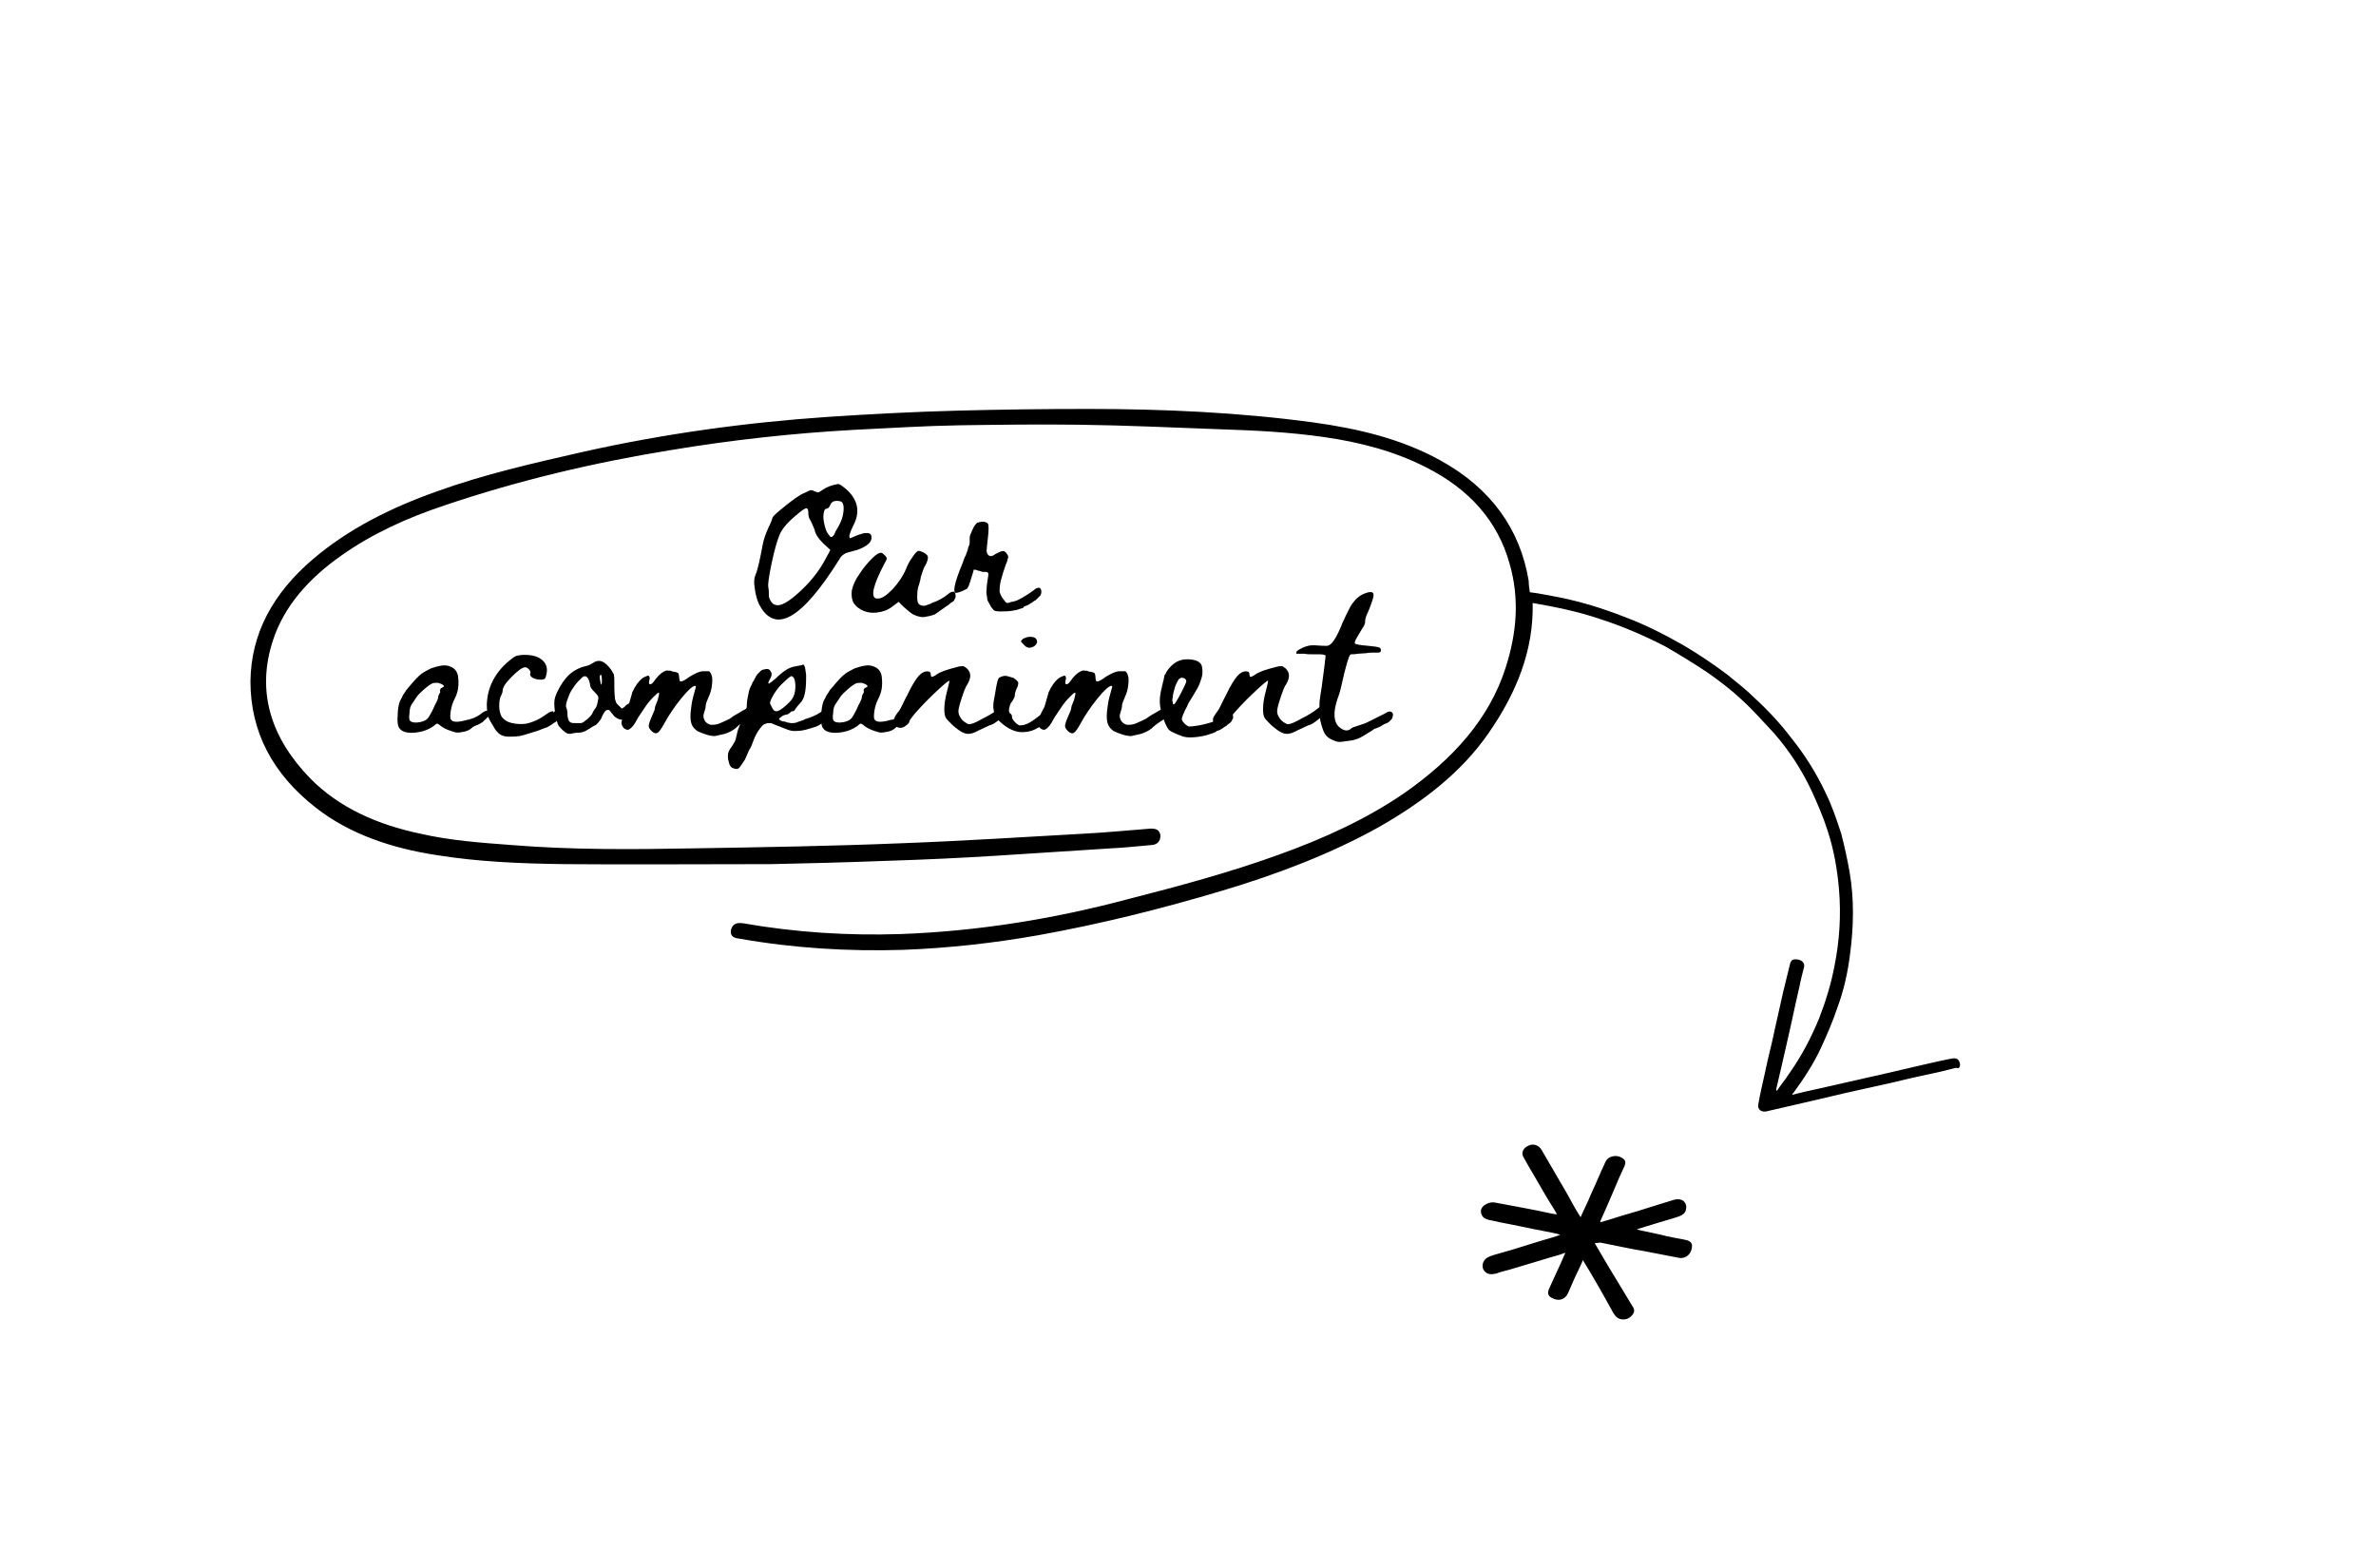 <?xml version="1.0" encoding="utf-8"?>
<!-- Generator: Adobe Illustrator 25.2.3, SVG Export Plug-In . SVG Version: 6.00 Build 0)  -->
<svg version="1.1" id="Capa_1" xmlns="http://www.w3.org/2000/svg" xmlns:xlink="http://www.w3.org/1999/xlink" x="0px" y="0px"
	 viewBox="0 0 421.2 278" style="enable-background:new 0 0 421.2 278;" xml:space="preserve">
<style type="text/css">
	.st0{display:none;}
</style>
<g>
	<path d="M347.4,188.4c-0.2-0.7-0.7-0.9-1.5-0.7c-0.7,0.1-1.4,0.3-2,0.4c-4.1,0.9-8.1,1.9-12.2,2.8c-3.2,0.7-6.5,1.5-9.7,2.2
		c-1.4,0.3-2.8,0.6-4.3,1c0.1-0.2,0.1-0.3,0.2-0.3c1.9-2.6,3.6-5.2,4.9-8c1.1-2.4,2.1-4.7,2.9-7.1c1.2-3.2,1.9-6.5,2.3-9.8
		c0.6-4.7,0.7-9.5-0.1-14.2c-0.4-2.3-0.9-4.6-1.5-6.9c-0.8-2.4-1.6-4.9-2.8-7.3c-1.6-3.4-3.6-6.6-6-9.6c-1.9-2.5-4.1-4.9-6.5-7.1
		c-1.5-1.5-3.2-2.8-4.9-4.2c-2.4-1.8-4.9-3.5-7.6-5.1c-3.5-2-7-3.8-10.8-5.2c-3.6-1.4-7.4-2.6-11.4-3.4c-1.7-0.3-3.4-0.7-5.2-0.9
		c-0.1-0.7-0.2-1.3-0.2-2c-1.5-9.1-6.6-16.4-15.7-21.4c-6.9-3.8-14.5-5.6-22.4-6.7c-13.3-1.8-26.7-2.4-40.1-2.4
		c-7.7,0-15.3,0.1-23,0.3s-15.3,0.6-22.9,1.1c-14.7,1-29.2,3-43.5,6.2c-8.8,2-17.6,4-25.9,7c-8.2,2.9-15.8,6.7-22.1,12.1
		c-7,6-10.9,13.1-11,21.6c0,8.9,3.9,16.4,11.6,22.4c6,4.7,13.5,7.2,21.4,8.4c7.4,1.2,15,1.5,22.6,1.6c11.3,0.1,22.6,0,36.7,0
		c5.2-0.1,13.1-0.3,21-0.6c6.3-0.2,12.8-0.5,19.1-0.9c6.7-0.4,13.5-0.9,20.2-1.3c2.4-0.1,4.8-0.4,7.3-0.6c1-0.1,1.5-0.9,1.4-1.8
		c-0.2-0.8-0.6-1.1-1.7-1.1c-3.9,0.3-7.9,0.7-11.8,0.9c-10.8,0.6-21.6,1.3-32.4,1.7c-12.2,0.5-24.4,0.7-36.6,0.9
		c-10.9,0.2-21.8,0.3-32.7-0.6c-5.4-0.4-10.8-0.8-16-2c-7.6-1.6-14.4-4.6-19.5-9.8c-7-7.2-9.6-15.4-6.6-24.5c2-6.1,6.4-11,12.1-15
		c5.5-3.9,11.7-6.7,18.3-8.9c13-4.4,26.5-7.6,40.1-9.8c10.8-1.8,21.7-3,32.6-3.6c6.2-0.3,12.4-0.7,18.6-0.8c7-0.1,14.2-0.2,21.2-0.1
		c8.3,0.1,16.6,0.5,24.9,0.8c6.2,0.2,12.4,0.5,18.6,1.4c6.3,0.9,12.4,2.5,17.9,5.3c7.8,3.9,12.8,9.6,14.9,17.1
		c1.8,6.2,1.3,12.3-0.7,18.5c-2.9,9.1-9.4,16.2-17.8,22.1c-6.8,4.7-14.5,8.2-22.6,11.1c-8.6,3.1-17.5,5.5-26.5,7.8
		c-13.1,3.5-26.6,5.7-40.4,6.2c-9.4,0.3-18.6-0.3-27.8-1.9c-1.2-0.2-1.9,0.1-2.2,1.1c-0.2,0.9,0.2,1.5,1.4,1.6
		c9.6,1.7,19.3,2.3,29.1,2c8-0.3,16.1-1.2,24-2.6c11.1-2,21.9-4.7,32.6-7.9c9.7-2.9,19.2-6.5,27.8-11.3c7.7-4.4,14.5-9.6,19.3-16.5
		c5.1-7.3,8.1-14.9,7.9-23.2c4,0.7,8,1.5,11.8,2.8c4.1,1.3,8,3,11.7,4.9c2.6,1.5,5.2,3.1,7.6,4.7c2.1,1.5,4.1,3,5.9,4.7
		c2.1,1.9,3.9,4,5.8,6c2.7,3.1,4.9,6.5,6.6,10.1c1.1,2.4,2.1,4.7,2.9,7.2c1.1,3.4,1.7,6.8,2,10.3c0.4,4.6,0.1,9.2-0.8,13.7
		c-0.6,3.1-1.5,6.1-2.7,9.2c-1.4,3.4-3.1,6.7-5.3,9.8c-0.7,1.1-1.5,2-2.2,3.1c-0.2-0.2-0.1-0.3-0.1-0.4c0.6-2.6,1.2-5.1,1.8-7.8
		c0.8-3.4,1.5-6.9,2.3-10.3c0.2-1.1,0.5-2.2,0.8-3.4c0.2-0.7-0.3-1.3-1.2-1.4c-0.8-0.1-1.1,0.1-1.3,0.9c-0.4,1.6-0.8,3.2-1.2,4.9
		c-0.5,2.2-1,4.4-1.5,6.7c-0.5,2.5-1.2,5-1.7,7.5c-0.4,1.9-0.9,3.8-1.2,5.7c-0.2,0.9,0.6,1.5,1.6,1.2c2.2-0.5,4.3-1,6.5-1.5
		c2.6-0.6,5.2-1.2,7.7-1.8c2.7-0.6,5.4-1.2,8.1-1.8c2.8-0.7,5.6-1.3,8.4-1.9c0.9-0.2,1.9-0.5,2.8-0.7
		C347.3,189.6,347.6,189,347.4,188.4z"/>
	<path d="M298.7,219.8c-1.4-0.3-2.9-0.5-4.3-0.9c-1.4-0.3-2.8-0.6-4.2-0.9c0.1-0.1,0.1-0.1,0.1-0.1c2.2-0.7,4.3-1.3,6.6-2
		c1-0.3,1.9-0.6,2-1.6c0.2-0.9-0.5-2-2.1-1.6c-0.9,0.3-1.7,0.5-2.6,0.8c-1.7,0.5-3.4,1.1-5.2,1.6s-3.5,1.1-5.3,1.6
		c0-0.1,0-0.2,0-0.2c0.8-1.8,1.6-3.6,2.4-5.5c0.6-1.5,1.2-2.8,1.9-4.3c0.2-0.5,0.2-1-0.3-1.3c-1-0.8-2.6-0.5-3.1,0.6
		c-0.9,1.9-1.7,3.9-2.6,5.8c-0.5,1.3-1.2,2.6-1.8,4c-0.9-1.4-1.6-2.7-2.3-4c-1.5-2.6-3.1-5.3-4.6-7.9c-0.5-0.9-1.5-1.2-2.3-0.8
		c-1,0.4-1.4,1.3-0.9,2.1c0.3,0.5,0.6,1.1,0.9,1.6c1.5,2.5,2.9,5.1,4.5,7.6c0.2,0.3,0.3,0.5,0.5,0.9c-0.5-0.1-0.9-0.1-1.2-0.2
		c-3.2-0.7-6.6-1.3-9.8-1.9c-0.8-0.1-1.3,0.1-1.9,0.5c-0.5,0.4-0.7,0.9-0.5,1.5s0.6,0.9,1.4,1.1c0.7,0.1,1.3,0.3,1.9,0.4
		c2.7,0.5,5.3,1.1,8,1.6c0.9,0.2,1.7,0.3,2.7,0.6c-0.2,0.1-0.3,0.1-0.5,0.2c-1.5,0.5-3.1,0.9-4.6,1.4c-2.2,0.7-4.5,1.4-6.7,2
		c-0.6,0.2-1.3,0.4-1.7,1s-0.4,1.5,0.2,2c0.4,0.4,1,0.5,1.9,0.3c0.8-0.3,1.6-0.5,2.4-0.7c2-0.6,4-1.2,6-1.8c1.2-0.4,2.6-0.7,3.9-1.2
		c-0.3,0.7-0.5,1.1-0.7,1.6c-0.7,1.6-1.5,3.2-2.2,4.8c-0.3,0.7-0.2,1.3,0.5,1.6c1.2,0.7,2.4,0.3,2.9-0.9c0.6-1.4,1.2-2.8,1.9-4.2
		c0.2-0.5,0.5-1,0.7-1.6c1.9,3.1,3.6,6.1,5.3,9.2c0.3,0.5,0.6,1.1,1.5,1.3c0.8,0.1,1.4-0.1,1.9-0.7c0.5-0.5,0.5-1.1,0.1-1.6
		c-1.1-1.8-2.1-3.5-3.2-5.3c-1.2-1.9-2.3-3.9-3.5-5.9c0.4,0,0.7-0.1,1-0.1c2.6,0.5,5.2,1.1,7.7,1.5c2.1,0.4,4.1,0.8,6.2,1.2
		c1,0.2,1.9-0.4,2.2-1.3C300.2,220.5,299.8,220,298.7,219.8z"/>
</g>
<g>
	<path d="M145,87.3c0.2,0,0.4-0.2,0.9-0.5c0.7-0.5,1.6-0.8,2.7-1c0.2,0,0.8,0.4,1.6,1.1c1.9,1.8,2.3,3.9,1.1,6.2
		c-0.7,1.4-0.9,2.2-0.6,2.3h0.1c0.7-0.3,1.3-0.6,1.8-0.7c0.5-0.2,0.8-0.2,1.1-0.2s0.5,0.1,0.6,0.2s0.2,0.3,0.2,0.6
		c0,0.5-0.3,1-0.9,1.4c-0.6,0.4-1.4,0.8-2.4,1c-0.7,0.2-1.2,0.3-1.5,0.5s-0.6,0.4-0.8,0.8c-6.8,10.9-11.6,13.6-14.4,8
		c-0.3-0.7-0.6-1.7-0.7-2.7c-0.2-1.1-0.1-1.8,0.1-2.3c0.4-0.9,0.8-2.7,1.3-5.4c0.2-1.1,0.6-2.1,1-3c0.5-1,0.7-1.6,0.7-1.7
		c0-0.3,0.8-1,2.3-2.2s2.6-2,3.4-2.3c0.6-0.3,1-0.5,1.2-0.5s0.4,0.1,0.6,0.2C144.7,87.2,144.9,87.3,145,87.3z M143.7,92.3
		c-0.3-0.4-0.4-0.8-0.4-1.3c0-0.6-0.1-0.8-0.3-0.9c-0.2,0-0.6,0.2-1.2,0.7c-1.9,1.5-3.1,2.8-3.6,4c-0.4,1-0.9,2.6-1.4,5
		s-0.7,3.8-0.6,4.3c0.1,0.5,0.1,1,0.1,1.5c0,0.4,0.2,0.8,0.5,1.2s0.7,0.5,1.1,0.5c0.9,0,2.3-0.9,4.2-2.7s3.3-3.7,4.3-5.6l0.8-1.5
		l-1.3-1.2c-0.9-0.9-1.4-1.7-1.5-2.4C144.1,93.2,143.9,92.7,143.7,92.3z M149.5,90.9c0.1-0.8,0.1-1.4-0.2-1.8
		c-0.1-0.2-0.5-0.3-1-0.3s-0.9,0.2-1.1,0.7c-0.1,0.2-0.2,0.4-0.3,0.5s-0.3,0.2-0.4,0.2c-0.3,0-0.4,0.3-0.5,0.9s0,1.3,0.2,2.1
		c0.2,0.8,0.4,1.3,0.8,1.7c0.1,0.2,0.2,0.3,0.3,0.3s0.2,0,0.3-0.1s0.3-0.3,0.4-0.6c0.1-0.3,0.3-0.6,0.6-1.1
		C149.1,92.5,149.4,91.7,149.5,90.9z"/>
	<path d="M168.1,105.3c0.3-0.3,0.7-0.4,0.9-0.4c0.3,0,0.4,0.3,0.4,0.8c0,0.1,0,0.3-0.1,0.4s-0.1,0.3-0.2,0.4s-0.2,0.2-0.4,0.3
		c-0.2,0.1-0.3,0.2-0.4,0.3c-0.1,0.1-0.2,0.2-0.4,0.3s-0.3,0.2-0.3,0.2c-1.1,0.8-1.7,1.2-1.7,1.2c-0.1,0.1-0.3,0.2-0.7,0.3
		s-0.7,0.2-0.9,0.2c-0.3,0.1-0.5,0.1-0.7,0.1s-0.4,0-0.7-0.1s-0.5-0.1-0.6-0.2c-0.1,0-0.2-0.1-0.3-0.1c-0.4-0.2-1-0.7-1.8-1.4
		l-0.9-0.9l-1.2,0.9c-0.8,0.6-1.7,0.9-2.7,1c-0.8,0.1-1.6,0-2.3-0.3s-1.3-0.7-1.7-1.3c-0.4-0.6-0.5-1.4-0.4-2.3
		c0.2-0.9,0.6-1.9,1.4-3c0.7-1.1,1.5-2,2.3-2.8c0.6-0.6,1.1-0.9,1.5-0.9c0.2,0,0.4,0.2,0.7,0.5c0.2,0.2,0.3,0.4,0.3,0.5
		s-0.1,0.4-0.4,0.9c-2,3.8-2.5,5.9-1.5,6.2h0.2c0.7,0.1,1.5-0.4,2.7-1.6c1.1-1.2,1.9-2.4,2.4-3.6c0.3-0.8,0.7-1.5,1.2-2.2
		c0.4-0.6,0.7-0.9,0.9-1s0.5,0,1.1,0.3c0.4,0.2,0.7,0.5,0.7,0.8s-0.1,0.8-0.5,1.5c-0.2,0.3-0.3,0.6-0.4,0.9
		c-0.1,0.3-0.2,0.6-0.3,0.9c0,0.1-0.1,0.2-0.1,0.4s-0.1,0.4-0.1,0.5c-0.1,0.4-0.2,0.7-0.3,1c-0.2,0.7-0.2,1.3-0.2,1.9s0.1,1,0.3,1.2
		s0.5,0.3,1,0.3c0.1,0,0.3-0.1,0.6-0.2s0.6-0.2,0.7-0.3C166.4,106.5,167.4,105.9,168.1,105.3z"/>
	<path d="M183.3,104.6c0.3-0.3,0.6-0.4,0.9-0.4c0.3,0.1,0.4,0.3,0.4,0.8c0,0.1,0,0.2-0.1,0.4c0,0.1-0.1,0.2-0.2,0.3
		c-0.1,0.1-0.2,0.2-0.3,0.3c-0.1,0.1-0.2,0.2-0.3,0.3c-0.1,0.1-0.2,0.2-0.3,0.2c-0.1,0.1-0.2,0.1-0.3,0.2s-0.2,0.2-0.3,0.2
		c-0.4,0.3-0.8,0.5-1.2,0.6c0,0-0.1,0-0.1,0.1s-0.1,0.1-0.2,0.2c-0.1,0-0.2,0.1-0.4,0.1c-0.4,0.2-0.9,0.3-1.6,0.4
		c-0.7,0.1-1.4,0.1-2,0.1s-1-0.1-1.1-0.2s-0.3-0.3-0.5-0.6s-0.3-0.6-0.5-0.9s-0.2-0.5-0.2-0.7c-0.1-0.5-0.2-1-0.1-1.5
		c0-0.5,0.1-1.4,0.3-2.5v-0.3c0-0.1,0-0.1-0.1-0.2c-0.1,0-0.1-0.1-0.2-0.1c-0.1,0-0.2,0-0.4,0s-0.4,0-0.6-0.1s-0.5-0.1-0.7-0.2
		s-0.4-0.1-0.6-0.1c0,0,0,0.2-0.2,0.8s-0.3,1-0.5,1.6s-0.4,0.9-0.5,1c-0.6,0.3-1.2,0.6-1.8,0.7c-0.8,0.2-0.5-1.6,1.1-5.4
		c0-0.1,0.1-0.3,0.2-0.6c0.1-0.3,0.2-0.5,0.3-0.6c0-0.1,0.1-0.3,0.2-0.6c0.1-0.3,0.2-0.5,0.2-0.6c0-0.2,0.1-0.4,0.2-0.6
		c0.1-0.2,0.1-0.5,0.1-0.7s0-0.4,0-0.7c0-0.3,0.2-0.7,0.5-1.4c0.3-0.7,0.6-1,0.8-1.2c0.3-0.1,0.6-0.2,1-0.2s0.7,0.1,0.9,0.3
		c0.2,0.2,0.2,1.2,0,2.8c-0.1,1-0.2,1.7-0.2,2s0.1,0.6,0.3,0.8c0.2,0.2,0.4,0.2,0.5,0.2s0.4-0.1,0.8-0.4c0.6-0.3,1-0.5,1.3-0.5
		s0.5,0.2,0.7,0.5s0.3,0.5,0.2,0.7s-0.1,0.6-0.4,1.2c-0.3,0.8-0.6,1.8-0.9,2.9c-0.2,0.9-0.2,1.5-0.2,1.9c0.1,0.4,0.3,0.9,0.8,1.5
		c0.2,0.3,0.3,0.4,0.5,0.5c0,0,0.1,0,0.2,0c0.1,0,0.2-0.1,0.4-0.1c0.1-0.1,0.2-0.1,0.3-0.1c0.5-0.1,0.8-0.2,1-0.3
		C181.6,105.8,182.5,105.2,183.3,104.6z"/>
	<path d="M85.6,126.3c0.3-0.2,0.6-0.3,0.8-0.3s0.3,0.2,0.3,0.6c0,0.1,0,0.2,0,0.2c0,0.1-0.1,0.2-0.1,0.2c0,0.1-0.1,0.1-0.2,0.2
		c-0.1,0.1-0.2,0.2-0.2,0.2s-0.1,0.1-0.2,0.2c-0.1,0.1-0.2,0.1-0.2,0.2c-0.1,0-0.1,0.1-0.2,0.2c-0.1,0.1-0.2,0.1-0.2,0.1
		c-0.3,0.2-0.6,0.4-1,0.5c0,0-0.2,0.1-0.6,0.3l-0.1,0.1c-0.4,0.4-1,0.7-1.9,0.8c-0.5,0.1-0.9,0.1-1.2,0s-0.7-0.2-1.2-0.4
		c-0.7-0.3-1.2-0.6-1.5-0.9c-0.2-0.1-0.3-0.2-0.4-0.2s-0.3,0.1-0.6,0.4c-1,0.7-2.1,1.1-3.5,1.2c-1.3,0.1-2.2-0.2-2.6-0.8
		c-0.3-0.4-0.4-1.2-0.3-2.3c0-1.1,0.2-2,0.4-2.5c0.2-0.4,0.4-0.7,0.5-1c0.1-0.2,0.3-0.4,0.4-0.6c0.1-0.2,0.3-0.5,0.6-0.8
		c1-1.2,1.8-2.1,2.4-2.5c0.4-0.3,1-0.6,1.6-0.9c0.6-0.2,1.2-0.4,1.9-0.5s1.2,0,1.8,0.3s1,0.9,1.1,1.6c0.1,0.8,0.1,1.5,0,2.2
		s-0.4,1.4-0.7,2s-0.5,1.3-0.6,2s-0.1,1.2,0,1.4c0.3,0.6,1.3,0.6,3,0.1c0.1,0,0.1,0,0.2,0c0.1,0,0.2-0.1,0.2-0.1
		C84.2,127.3,85,126.8,85.6,126.3z M78.4,121.9c0.2-0.1,0.3-0.2,0.3-0.2s0-0.1-0.1-0.2c-0.2-0.2-0.5-0.3-0.8-0.4s-0.7,0-1,0
		c-0.3,0.1-0.8,0.4-1.5,1s-1.1,1-1.4,1.4c-0.3,0.5-0.6,0.9-0.8,1.2c-0.3,0.4-0.5,0.9-0.5,1.7c-0.1,0.7-0.1,1.2,0.1,1.4
		c0.2,0.2,0.5,0.3,1,0.3s1-0.1,1.5-0.3s0.8-0.6,1-1c0.4-0.7,0.7-1.3,0.9-1.8c0.4-0.7,0.6-1.2,0.6-1.5c0-0.2,0.1-0.3,0.2-0.5
		c0.1-0.2,0.2-0.3,0.1-0.5C78,122.2,78.1,122,78.4,121.9z"/>
	<path d="M98.1,126.3c0.3-0.3,0.7-0.4,0.9-0.4c0.3,0,0.4,0.3,0.4,0.8c0,0.1,0,0.2-0.1,0.3c0,0.1-0.1,0.2-0.2,0.3
		c-0.1,0.1-0.2,0.2-0.2,0.3c-0.1,0.1-0.2,0.2-0.3,0.3c-0.1,0.1-0.2,0.2-0.3,0.2c-0.1,0.1-0.2,0.1-0.3,0.2c-0.1,0.1-0.2,0.2-0.3,0.2
		c-0.4,0.3-0.8,0.5-1.2,0.6c-0.3,0.1-0.7,0.3-1.3,0.5s-1.4,0.4-2.3,0.7s-1.8,0.3-2.7,0.3s-1.6-0.3-2-0.8c-0.2-0.2-0.4-0.4-0.6-0.8
		c-0.2-0.3-0.4-0.7-0.6-1s-0.3-0.6-0.4-0.8c-0.2-0.6-0.3-1.3-0.3-2.3c0.1-3,1.4-5.6,3.9-7.7c0.6-0.5,1-0.8,1.3-0.9s0.8-0.2,1.5-0.2
		c1.4,0,2.4,0.3,3.1,0.9c0.7,0.6,1,1.4,0.8,2.4c-0.1,0.5-0.2,0.8-0.3,0.9s-0.3,0.2-0.7,0.2c-0.5,0-1-0.1-1.4-0.3s-0.6-0.5-0.5-0.8
		c0.1-0.2,0-0.5-0.2-0.7s-0.4-0.4-0.7-0.4c-0.5,0-1.3,0.6-2.4,1.7c-1.1,1.1-1.6,1.9-1.6,2.5c0,0.2-0.1,0.5-0.3,0.9
		c-0.2,0.3-0.3,1-0.3,1.8s0.2,1.4,0.4,1.8c0.4,0.6,1,1,1.9,1.2s1.7,0.2,2.5,0.1c0.4-0.1,0.8-0.2,1.3-0.4c0.8-0.3,1.6-0.8,2.3-1.3
		c0.5-0.4,0.9-0.5,1.1-0.5c0,0,0,0,0.1,0C98,126.3,98,126.3,98.1,126.3z"/>
	<path d="M112.2,124.7c0.2,0.1,0.4,0.4,0.4,0.8c0,0.5-0.3,1-0.8,1.4c-0.2,0.1-0.4,0.3-0.7,0.4c0,0-0.1,0-0.2,0.1
		c-0.2,0.1-0.4,0.2-0.6,0.2c-0.5,0-0.9-0.2-1.4-0.6c-0.1-0.1-0.2-0.3-0.4-0.5l-0.1-0.1c-0.1-0.2-0.3-0.4-0.4-0.5
		c-0.1-0.1-0.3,0-0.5,0c-0.2,0.1-0.5,0.5-0.8,1.2c-0.1,0.3-0.3,0.6-0.4,0.7c-0.3,0.4-0.6,0.7-0.8,0.8c-0.3,0.1-0.7,0.4-1.2,0.7
		c-0.6,0.4-1.2,0.6-1.7,0.6c-0.6,0-1.1,0.1-1.4,0.2c-0.1,0-0.2,0-0.2,0c-0.2,0-0.3,0-0.5-0.1s-0.5-0.3-0.8-0.6
		c-0.4-0.4-0.7-0.7-0.8-1s-0.3-0.8-0.4-1.5c-0.2-1.1-0.3-2.1-0.2-2.8s0.5-1.5,1-2.4c0.7-1.2,1.4-2,2.1-2.5c0.7-0.5,1.5-0.9,2.4-1.1
		c0.5-0.1,0.9-0.3,1.2-0.5c0.6-0.4,1-0.5,1.5-0.4c0.4,0.1,0.9,0.4,1.4,1c0.3,0.3,0.5,0.6,0.6,0.8s0.2,0.4,0.3,0.5
		c0,0.2,0.1,0.4,0.1,0.8c0,1.4,0,2.5,0.1,3.3c0,0.5,0.2,0.8,0.3,1.1c0.2,0.2,0.5,0.5,0.9,0.9h0.1c0.3-0.2,0.5-0.3,0.6-0.5
		C111.5,124.6,111.9,124.5,112.2,124.7z M106,124.2c0.1-0.4,0.1-0.6,0-0.8c-0.1-0.2-0.3-0.4-0.6-0.7c-0.5-0.5-0.8-0.9-0.8-1.3
		c0-0.2-0.1-0.5-0.2-0.8c-0.1-0.3-0.3-0.5-0.4-0.6c-0.1-0.1-0.2-0.1-0.3-0.1s-0.1,0-0.2,0c-0.2,0.1-0.5,0.4-1,0.9
		c-0.4,0.4-0.8,1-1.2,1.6c-0.4,0.7-0.6,1.3-0.8,1.9s-0.2,1-0.1,1.2c0.1,0.2,0.2,0.6,0.2,1.2c0,0.4,0.1,0.7,0.2,1
		c0.1,0.2,0.2,0.3,0.4,0.4c0.2,0.1,0.5,0.1,0.9,0.1c0.2,0,0.3,0,0.5,0c0.1,0,0.2,0,0.4,0c0.1,0,0.2-0.1,0.3-0.1
		c0.1-0.1,0.2-0.1,0.3-0.2s0.2-0.2,0.4-0.3c0.6-0.5,0.9-0.9,1-1.1c0.1-0.3,0.3-0.6,0.6-1C105.8,125.2,105.9,124.8,106,124.2z
		 M106.7,120.6c0-0.6-0.1-1-0.2-1l-0.1,0.1c-0.1,0.1-0.1,0.5,0,1c0.1,0.4,0.1,0.6,0.2,0.7C106.7,121.2,106.7,121,106.7,120.6z"/>
	<path d="M132.3,125.6c0.3-0.3,0.7-0.4,0.9-0.3c0.3,0.1,0.4,0.3,0.4,0.8c0,0.1,0,0.3-0.1,0.4s-0.1,0.3-0.2,0.4
		c-0.1,0.1-0.2,0.2-0.4,0.3c-0.2,0.1-0.3,0.2-0.4,0.3c-0.1,0.1-0.2,0.2-0.4,0.3c-0.2,0.1-0.3,0.2-0.3,0.2c-0.5,0.3-1,0.7-1.4,1.1
		c-0.6,0.5-1.3,0.8-1.9,1c-0.8,0.2-1.4,0.3-1.8,0.4c-0.4,0-1-0.1-1.6-0.3s-1.1-0.4-1.5-0.6c-0.4-0.3-0.7-0.6-0.9-1s-0.3-0.9-0.3-1.6
		s0.1-1.3,0.2-2.1c0.1-0.8,0.4-1.8,0.7-2.9c0.1-0.3,0.1-0.4-0.1-0.4c-0.4,0-1.3,0.8-2.5,2.3s-2.2,3-2.9,4.3
		c-0.5,0.9-0.9,1.5-1.2,1.7s-0.7,0.1-1.1-0.3c-0.3-0.3-0.5-0.6-0.5-0.9c0-0.3,0.2-0.9,0.6-1.8c0.3-0.7,0.5-1.1,0.5-1.4
		c0-0.2,0.2-0.7,0.5-1.4c0.2-0.8,0.3-1.2,0.2-1.3c-0.2,0-0.5,0.3-1,0.8s-1.1,1.2-1.6,2s-1,1.4-1.3,2c-0.4,0.8-0.8,1.3-1.2,1.6
		s-0.7,0.2-1.1-0.1c-0.3-0.3-0.5-0.7-0.4-1.2s0.4-1.2,1-2.3c0.2-0.3,0.3-0.8,0.5-1.5c0.2-0.6,0.3-1.1,0.4-1.4
		c0.5-1.1,1.1-1.9,1.7-2.4c0.1-0.1,0.3-0.2,0.5-0.3c0.2-0.1,0.3-0.1,0.5-0.2c0.2,0,0.3,0,0.3,0.2c0.1,0.1,0.1,0.3,0,0.6
		c-0.1,0.5-0.1,0.7,0.2,0.7c0.2,0,0.4-0.2,0.7-0.6c0.4-0.6,0.8-1,1.3-1.4c0.2-0.1,0.3-0.2,0.5-0.3c0.2-0.1,0.3-0.1,0.3-0.1
		c0.1,0,0.2-0.1,0.3,0c0.1,0,0.2,0,0.3,0s0.2,0,0.4,0.1s0.4,0.1,0.5,0.1c0.4,0.1,0.7,0.2,0.7,0.4c0,0,0.1,0.3,0.1,0.7
		c0,0.2,0.1,0.4,0.1,0.5s0.1,0.1,0.3,0.1c0.1,0,0.3-0.1,0.5-0.2s0.5-0.3,0.9-0.6c1-0.6,1.8-1,2.5-1c0.5,0,0.8,0,1,0
		c0.1,0.1,0.3,0.3,0.4,0.6c0.2,0.5,0.2,1.1,0.1,1.9c-0.1,0.8-0.3,1.5-0.6,2.1c-0.3,0.7-0.5,1.2-0.5,1.5s-0.1,0.7-0.3,1.3
		c-0.2,0.5-0.1,0.9,0.1,1.3c0.2,0.4,0.6,0.7,1.1,0.8c0.3,0,0.7,0,1.1-0.1c0.1,0,0.9-0.3,2.3-1l0.4-0.3c0.3-0.2,0.6-0.4,1-0.6
		c0.3-0.2,0.7-0.4,1-0.6C131.9,125.9,132.2,125.7,132.3,125.6z"/>
	<path d="M146.1,125.8c0.3-0.3,0.7-0.4,0.9-0.3s0.4,0.3,0.4,0.8c0,0.1,0,0.3-0.1,0.4s-0.1,0.3-0.2,0.4c-0.1,0.1-0.2,0.2-0.4,0.4
		c-0.2,0.1-0.3,0.2-0.4,0.3c-0.1,0.1-0.2,0.2-0.4,0.3c-0.2,0.1-0.3,0.2-0.3,0.2c-0.4,0.3-0.8,0.5-1.2,0.6c-0.3,0.1-0.9,0.3-1.7,0.5
		s-1.4,0.2-1.9,0.2c-0.4,0-0.9-0.1-1.6-0.4c-0.7-0.3-1.3-0.5-1.8-0.7s-0.7-0.3-0.7-0.3h-0.2c-0.1,0-0.2,0-0.4,0
		c-0.1,0-0.3,0.1-0.6,0.2s-0.5,0.4-0.8,0.8c-0.4,0.5-0.8,1.2-1.1,2s-0.5,1.4-0.7,1.6c-0.2,0.3-0.3,0.7-0.5,1.1
		c-0.2,0.4-0.3,0.8-0.5,1c-0.2,0.3-0.4,0.6-0.6,0.9c-0.2,0.3-0.4,0.5-0.6,0.5c-0.1,0.1-0.4,0-0.7-0.1c-0.4-0.1-0.7-0.5-0.8-1.1
		c-0.2-0.6-0.2-1.1-0.1-1.6c0.1-0.3,0.2-0.6,0.6-1.1c0.3-0.5,0.5-0.8,0.6-1c0.1-0.3,0.2-0.6,0.3-1.1s0.2-0.9,0.3-1.1
		c0.1-0.3,0.3-0.8,0.6-1.4s0.5-1.1,0.6-1.4c0.2-0.4,0.3-1,0.3-1.6s0.2-1.3,0.3-1.9s0.3-1.1,0.6-1.6c0-0.1,0.1-0.2,0.1-0.3
		c0.1-0.1,0.1-0.2,0.2-0.3c0.1-0.1,0.1-0.2,0.2-0.4c0.1-0.1,0.2-0.3,0.2-0.4c0.1-0.1,0.2-0.2,0.2-0.3c0.1-0.1,0.2-0.2,0.3-0.3
		c0.1-0.1,0.2-0.2,0.3-0.3c0.1-0.1,0.2-0.2,0.3-0.2c0.1-0.1,0.2-0.1,0.3-0.1c0.6-0.2,1-0.1,1.2,0.3c0.3,0.4,0.2,0.8,0,1.2
		c-0.4,0.7-0.5,1-0.3,1c0.2-0.1,0.6-0.4,1.2-0.9c0.6-0.6,1.2-1.1,1.8-1.5s1.2-0.6,1.9-0.7s1.1-0.2,1.1-0.3c0.1,0,0.1,0,0.2,0.1
		s0.1,0.2,0.2,0.4c0,0.2,0.1,0.4,0.1,0.6s0.1,0.5,0.1,0.7s0,0.5,0,0.7c0,2.2-0.3,3.6-1,4.3c-0.4,0.4-0.7,0.8-0.9,1.1
		c-0.1,0.1-0.1,0.2-0.2,0.3c-0.1,0-0.2,0.1-0.2,0.1c-0.1,0-0.1,0-0.2,0c-0.1,0-0.2,0.1-0.3,0.2c-0.2,0.2-0.5,0.4-0.7,0.4
		s-0.5,0.1-0.8,0.3s-0.5,0.4-0.5,0.5c0,0,0.1,0.1,0.2,0.2c0.2,0.1,0.4,0.2,0.6,0.2s0.5,0.1,0.7,0.2c0.3,0,0.5,0.1,0.6,0.1
		c0.3,0,0.6,0,1-0.1c0.1-0.1,0.3-0.1,0.5-0.2s0.4-0.1,0.6-0.2c0.2-0.1,0.3-0.1,0.4-0.2C144.4,127,145.4,126.4,146.1,125.8z
		 M137,125.7c0.2,0.3,0.4,0.4,0.6,0.4c0.4,0,0.9-0.3,1.7-1s1.2-1.2,1.4-1.7s0.3-1.1,0.3-1.7s-0.1-1.1-0.2-1.4
		c-0.2-0.3-0.4-0.5-0.6-0.4s-0.6,0.4-1.2,1c-0.6,0.5-1.2,1.2-1.7,2s-0.8,1.4-0.8,1.8C136.7,125.1,136.8,125.4,137,125.7z"/>
	<path d="M160.7,126.3c0.3-0.2,0.6-0.3,0.8-0.3s0.3,0.2,0.3,0.6c0,0.1,0,0.2,0,0.2c0,0.1-0.1,0.2-0.1,0.2c0,0.1-0.1,0.1-0.2,0.2
		c-0.1,0.1-0.2,0.2-0.2,0.2s-0.1,0.1-0.2,0.2c-0.1,0.1-0.2,0.1-0.2,0.2c-0.1,0-0.1,0.1-0.2,0.2c-0.1,0.1-0.2,0.1-0.2,0.1
		c-0.3,0.2-0.6,0.4-1,0.5c0,0-0.2,0.1-0.6,0.3l-0.1,0.1c-0.4,0.4-1,0.7-1.9,0.8c-0.5,0.1-0.9,0.1-1.2,0s-0.7-0.2-1.2-0.4
		c-0.7-0.3-1.2-0.6-1.5-0.9c-0.2-0.1-0.3-0.2-0.4-0.2s-0.3,0.1-0.6,0.4c-1,0.7-2.1,1.1-3.5,1.2c-1.3,0.1-2.2-0.2-2.6-0.8
		c-0.3-0.4-0.4-1.2-0.3-2.3c0-1.1,0.2-2,0.4-2.5c0.2-0.4,0.4-0.7,0.5-1c0.1-0.2,0.3-0.4,0.4-0.6c0.1-0.2,0.3-0.5,0.6-0.8
		c1-1.2,1.8-2.1,2.4-2.5c0.4-0.3,1-0.6,1.6-0.9c0.6-0.2,1.2-0.4,1.9-0.5s1.2,0,1.8,0.3s1,0.9,1.1,1.6c0.1,0.8,0.1,1.5,0,2.2
		s-0.4,1.4-0.7,2s-0.5,1.3-0.6,2s-0.1,1.2,0,1.4c0.3,0.6,1.3,0.6,3,0.1c0.1,0,0.1,0,0.2,0c0.1,0,0.2-0.1,0.2-0.1
		C159.3,127.3,160.1,126.8,160.7,126.3z M153.5,121.9c0.2-0.1,0.3-0.2,0.3-0.2s0-0.1-0.1-0.2c-0.2-0.2-0.5-0.3-0.8-0.4s-0.7,0-1,0
		c-0.3,0.1-0.8,0.4-1.5,1s-1.1,1-1.4,1.4c-0.3,0.5-0.6,0.9-0.8,1.2c-0.3,0.4-0.5,0.9-0.5,1.7c-0.1,0.7-0.1,1.2,0.1,1.4
		c0.2,0.2,0.5,0.3,1,0.3s1-0.1,1.5-0.3s0.8-0.6,1-1c0.4-0.7,0.7-1.3,0.9-1.8c0.4-0.7,0.6-1.2,0.6-1.5c0-0.2,0.1-0.3,0.2-0.5
		c0.1-0.2,0.2-0.3,0.1-0.5C153.1,122.2,153.2,122,153.5,121.9z"/>
	<path d="M159.4,126c0.3-0.4,0.7-1.4,1.5-2.9c0.7-1.5,1.4-2.6,1.9-3.2c0.1-0.1,0.2-0.2,0.3-0.3c0.2-0.2,0.5-0.4,0.8-0.5
		s0.6-0.1,0.9,0c0.1,0.1,0.2,0.2,0.2,0.5s0.1,0.4,0.2,0.4c0.1,0,0.4-0.1,0.8-0.4c0.7-0.5,1.9-0.9,3.5-1.3c0.6-0.2,1-0.2,1.2-0.2
		s0.4,0.2,0.7,0.4c0.4,0.4,0.6,0.8,0.6,1.3s-0.2,1-0.5,1.5c-0.3,0.4-0.6,1.2-1,2.4c-0.4,1.2-0.6,2-0.6,2.4c0,0.3,0.1,0.7,0.3,1
		c0.2,0.4,0.5,0.7,0.8,0.9s0.6,0.4,0.8,0.4c0.4,0,1.2-0.3,2.4-1c1.2-0.6,2.2-1.2,2.9-1.8c0.5-0.4,0.9-0.6,1.1-0.6
		c0.2,0,0.3,0.3,0.3,0.7c0,0.2-0.1,0.4-0.2,0.7c-0.2,0.2-0.4,0.5-0.7,0.8s-0.6,0.5-1,0.8c-0.4,0.3-0.8,0.5-1.2,0.6
		c-1,0.5-1.8,0.8-2.3,1.1c-0.8,0.4-1.5,0.5-2.1,0.3s-1.3-0.7-2.2-1.5c-0.7-0.7-1.1-1.1-1.2-1.4c-0.1-0.2-0.2-0.7-0.2-1.4
		c0-1,0.2-2.1,0.5-3.2s0.4-1.7,0.4-1.8c-0.1-0.1-0.7,0.4-1.9,1.5s-2.4,2.3-3.5,3.5s-1.7,2-1.7,2.2s-0.1,0.3-0.3,0.5
		s-0.4,0.3-0.7,0.5c-0.3,0.1-0.5,0.2-0.8,0.1c-0.4,0-0.6-0.3-0.8-0.9c-0.1-0.3-0.1-0.7,0-0.9C158.6,127.1,158.9,126.6,159.4,126z"/>
	<path d="M187,126.2c0.1,0.2,0.1,0.4,0,0.5c-0.1,0.2-0.4,0.5-0.9,0.9c-0.7,0.6-1.6,1.2-2.6,1.7c-0.8,0.4-1.6,0.5-2.4,0.5
		s-1.6-0.3-2.3-0.7s-1.3-0.9-1.9-1.5c-0.7-0.9-1-2.1-0.7-3.5c0-0.1,0.1-0.5,0.2-1.1c0.1-0.7,0.2-1.2,0.3-1.7s0.2-0.8,0.3-1
		s0.4-0.3,0.7-0.4s0.7-0.1,1,0s0.7,0.2,1,0.3c0.3,0.2,0.5,0.4,0.7,0.6s0.1,0.5,0,0.9c-0.4,0.8-0.5,1.3-0.5,1.6
		c0,0.3-0.2,0.6-0.5,1.1c-0.3,0.3-0.4,0.7-0.5,1.2s0,0.8,0.2,0.9s0.3,0.3,0.3,0.6c0,0.3,0.2,0.6,0.6,1c0.3,0.3,0.5,0.4,0.7,0.5
		c0.2,0,0.5,0,0.9-0.1c0.7-0.2,1.5-0.7,2.5-1.5c0.8-0.6,1.4-0.9,1.8-1C186.4,125.6,186.8,125.8,187,126.2z M182.8,114.8
		c-0.4,0.1-0.9,0-1.3-0.5c-0.3-0.3-0.5-0.5-0.5-0.6s0.1-0.2,0.3-0.4c0.3-0.2,0.8-0.4,1.3-0.4s0.9,0.1,1.1,0.4c0.2,0.3,0.2,0.6,0,0.9
		S183.2,114.7,182.8,114.8z"/>
	<path d="M206.1,125.6c0.3-0.3,0.7-0.4,0.9-0.3c0.3,0.1,0.4,0.3,0.4,0.8c0,0.1,0,0.3-0.1,0.4s-0.1,0.3-0.2,0.4
		c-0.1,0.1-0.2,0.2-0.4,0.3c-0.2,0.1-0.3,0.2-0.4,0.3c-0.1,0.1-0.2,0.2-0.4,0.3c-0.2,0.1-0.3,0.2-0.3,0.2c-0.5,0.3-1,0.7-1.4,1.1
		c-0.6,0.5-1.3,0.8-1.9,1c-0.8,0.2-1.4,0.3-1.8,0.4c-0.4,0-1-0.1-1.6-0.3s-1.1-0.4-1.5-0.6c-0.4-0.3-0.7-0.6-0.9-1s-0.3-0.9-0.3-1.6
		s0.1-1.3,0.2-2.1c0.1-0.8,0.4-1.8,0.7-2.9c0.1-0.3,0.1-0.4-0.1-0.4c-0.4,0-1.3,0.8-2.5,2.3s-2.2,3-2.9,4.3
		c-0.5,0.9-0.9,1.5-1.2,1.7s-0.7,0.1-1.1-0.3c-0.3-0.3-0.5-0.6-0.5-0.9c0-0.3,0.2-0.9,0.6-1.8c0.3-0.7,0.5-1.1,0.5-1.4
		c0-0.2,0.2-0.7,0.5-1.4c0.2-0.8,0.3-1.2,0.2-1.3c-0.2,0-0.5,0.3-1,0.8s-1.1,1.2-1.6,2s-1,1.4-1.3,2c-0.4,0.8-0.8,1.3-1.2,1.6
		s-0.7,0.2-1.1-0.1c-0.3-0.3-0.5-0.7-0.4-1.2s0.4-1.2,1-2.3c0.2-0.3,0.3-0.8,0.5-1.5c0.2-0.6,0.3-1.1,0.4-1.4
		c0.5-1.1,1.1-1.9,1.7-2.4c0.1-0.1,0.3-0.2,0.5-0.3c0.2-0.1,0.3-0.1,0.5-0.2c0.2,0,0.3,0,0.3,0.2c0.1,0.1,0.1,0.3,0,0.6
		c-0.1,0.5-0.1,0.7,0.2,0.7c0.2,0,0.4-0.2,0.7-0.6c0.4-0.6,0.8-1,1.3-1.4c0.2-0.1,0.3-0.2,0.5-0.3c0.2-0.1,0.3-0.1,0.3-0.1
		c0.1,0,0.2-0.1,0.3,0c0.1,0,0.2,0,0.3,0s0.2,0,0.4,0.1s0.4,0.1,0.5,0.1c0.4,0.1,0.7,0.2,0.7,0.4c0,0,0.1,0.3,0.1,0.7
		c0,0.2,0.1,0.4,0.1,0.5s0.1,0.1,0.3,0.1c0.1,0,0.3-0.1,0.5-0.2s0.5-0.3,0.9-0.6c1-0.6,1.8-1,2.5-1c0.5,0,0.8,0,1,0
		c0.1,0.1,0.3,0.3,0.4,0.6c0.2,0.5,0.2,1.1,0.1,1.9c-0.1,0.8-0.3,1.5-0.6,2.1c-0.3,0.7-0.5,1.2-0.5,1.5s-0.1,0.7-0.3,1.3
		c-0.2,0.5-0.1,0.9,0.1,1.3c0.2,0.4,0.6,0.7,1.1,0.8c0.3,0,0.7,0,1.1-0.1c0.1,0,0.9-0.3,2.3-1l0.4-0.3c0.3-0.2,0.6-0.4,1-0.6
		c0.3-0.2,0.7-0.4,1-0.6C205.8,125.9,206,125.7,206.1,125.6z"/>
	<path d="M217.3,126.6c0.3-0.3,0.7-0.4,0.9-0.3s0.4,0.3,0.4,0.8c0,0.1,0,0.3-0.1,0.4s-0.1,0.3-0.2,0.4s-0.2,0.2-0.3,0.3
		c-0.2,0.1-0.3,0.2-0.4,0.3c-0.1,0.1-0.2,0.2-0.4,0.3s-0.3,0.2-0.3,0.2c-0.4,0.3-0.8,0.5-1.2,0.6c0,0-0.1,0-0.1,0.1s-0.1,0-0.2,0.1
		s-0.1,0-0.2,0.1c-0.1,0-0.1,0-0.2,0.1h-0.1c-1,0.4-2,0.6-3.1,0.7c-1.1,0.1-2,0-2.5-0.3c-0.1,0-0.3-0.1-0.8-0.3s-0.8-0.4-1-0.5
		c-0.4-0.2-0.7-0.8-1-1.5c-0.6-1.4-0.9-2.7-0.9-3.8c0-0.7,0.1-1.5,0.4-2.6c0-0.1,0-0.2,0.1-0.4c0-0.2,0.1-0.4,0.1-0.5
		s0.1-0.2,0.1-0.4c0-0.2,0.1-0.3,0.1-0.5s0.1-0.3,0.2-0.4c0.1-0.1,0.1-0.3,0.2-0.4c0.3-0.5,0.6-0.8,0.8-1c0.9-0.9,1.9-1.3,3.3-1.2
		c1.4,0.1,2.1,0.6,2.2,1.4c0.1,0.6,0.1,1.3-0.1,1.9c-0.2,0.7-0.4,1.2-0.6,1.6c-0.2,0.4-0.6,1-1,1.7s-0.8,1.2-0.9,1.6
		c-0.7,1.3-1,2.1-1,2.4c0,0.2,0.2,0.5,0.6,0.9c0.3,0.2,0.5,0.4,0.7,0.4s0.6,0,1.1-0.1c0.8-0.1,1.7-0.3,2.7-0.6
		c0.4-0.1,0.9-0.3,1.6-0.6C216.8,126.9,217.2,126.7,217.3,126.6z M208.1,124.9c0.1,0,0.5-0.6,1.2-1.9c0.6-1.2,1-2,1-2.2
		c0-0.3-0.2-0.5-0.5-0.6s-0.6,0-0.8,0.2s-0.3,0.5-0.5,0.9s-0.3,0.8-0.4,1.2c-0.1,0.4-0.2,0.8-0.2,1.1c-0.1,0.4-0.1,0.7,0,0.9
		C207.9,124.8,208,124.9,208.1,124.9z"/>
	<path d="M215.9,126c0.3-0.4,0.7-1.4,1.5-2.9c0.7-1.5,1.4-2.6,1.9-3.2c0.1-0.1,0.2-0.2,0.3-0.3c0.2-0.2,0.5-0.4,0.8-0.5
		s0.6-0.1,0.9,0c0.1,0.1,0.2,0.2,0.2,0.5s0.1,0.4,0.2,0.4c0.1,0,0.4-0.1,0.8-0.4c0.7-0.5,1.9-0.9,3.5-1.3c0.6-0.2,1-0.2,1.2-0.2
		s0.4,0.2,0.7,0.4c0.4,0.4,0.6,0.8,0.6,1.3s-0.2,1-0.5,1.5c-0.3,0.4-0.6,1.2-1,2.4c-0.4,1.2-0.6,2-0.6,2.4c0,0.3,0.1,0.7,0.3,1
		c0.2,0.4,0.5,0.7,0.8,0.9s0.6,0.4,0.8,0.4c0.4,0,1.2-0.3,2.4-1c1.2-0.6,2.2-1.2,2.9-1.8c0.5-0.4,0.9-0.6,1.1-0.6
		c0.2,0,0.3,0.3,0.3,0.7c0,0.2-0.1,0.4-0.2,0.7c-0.2,0.2-0.4,0.5-0.7,0.8s-0.6,0.5-1,0.8c-0.4,0.3-0.8,0.5-1.2,0.6
		c-1,0.5-1.8,0.8-2.3,1.1c-0.8,0.4-1.5,0.5-2.1,0.3s-1.3-0.7-2.2-1.5c-0.7-0.7-1.1-1.1-1.2-1.4c-0.1-0.2-0.2-0.7-0.2-1.4
		c0-1,0.2-2.1,0.5-3.2s0.4-1.7,0.4-1.8c-0.1-0.1-0.7,0.4-1.9,1.5s-2.4,2.3-3.5,3.5s-1.7,2-1.7,2.2s-0.1,0.3-0.3,0.5
		s-0.4,0.3-0.7,0.5c-0.3,0.1-0.5,0.2-0.8,0.1c-0.4,0-0.6-0.3-0.8-0.9c-0.1-0.3-0.1-0.7,0-0.9C215.2,127.1,215.4,126.6,215.9,126z"/>
	<path d="M245.7,126.4c0.4-0.3,0.7-0.3,0.9-0.2c0.3,0.1,0.4,0.4,0.3,0.8c0,0.1-0.1,0.2-0.1,0.3s-0.1,0.2-0.2,0.3
		c-0.1,0.1-0.2,0.2-0.3,0.3c-0.1,0.1-0.2,0.2-0.3,0.2c-0.1,0.1-0.3,0.2-0.4,0.2c-0.1,0-0.2,0.1-0.4,0.2c-0.2,0.1-0.2,0.1-0.3,0.2
		c-0.4,0.2-0.8,0.4-1.2,0.5c0,0-0.2,0.1-0.6,0.4c-0.4,0.2-0.8,0.5-1.3,0.8s-0.9,0.5-1.2,0.6c-0.4,0.1-0.8,0.3-1.3,0.3
		c-0.4,0.1-0.9,0.1-1.4,0.2s-1,0-1.4-0.2s-0.8-0.3-1.1-0.6c-0.4-0.3-0.7-0.8-0.9-1.4c-0.2-0.6-0.4-1.2-0.5-1.9
		c-0.1-0.7-0.1-1.3-0.1-1.9s0-1.2,0.1-1.7c0-0.1,0.1-0.8,0.3-2c0.2-1.3,0.3-2.5,0.5-3.8l0.2-1.8c-0.2-0.1-0.5-0.2-1.1-0.2
		c-0.3,0-0.6,0-1,0c-0.8,0-1.3,0-1.6-0.1c-0.1,0-0.2,0-0.3,0s-0.2,0-0.4,0s-0.2,0-0.4,0s-0.2,0-0.3,0s-0.1-0.1-0.1-0.1
		c0-0.3,0.1-0.4,0.3-0.5c0,0,0.1-0.1,0.3-0.2s0.4-0.2,0.6-0.3c0.2-0.1,0.5-0.2,0.9-0.3c0.4-0.1,0.7-0.1,1.1-0.1
		c1.2,0.1,1.9,0.1,2.2,0.1s0.6-0.2,0.9-0.5c0.4-0.4,1-1.4,1.7-3.1c0-0.1,0.1-0.2,0.1-0.3c0.3-0.6,0.5-1.1,0.7-1.5s0.4-0.8,0.7-1.4
		s0.7-1,1-1.4c0.4-0.4,0.8-0.7,1.2-0.9c1.3-0.6,2-0.6,2,0.1c0,0.4-0.3,1.3-0.9,2.8c-0.2,0.4-0.3,0.7-0.4,0.9c-0.1,0.3-0.2,0.6-0.2,1
		s-0.2,0.8-0.5,1.2c-0.4,0.7-0.7,1.2-1,1.7s-0.4,0.9-0.3,1c0.1,0.1,0.9,0.3,2.4,0.4c1.1,0.1,1.7,0.2,1.9,0.3
		c0.2,0.1,0.3,0.2,0.3,0.5s-0.2,0.4-0.5,0.4c-0.1,0-0.4,0-0.8,0c-0.4,0-0.8,0-1.3,0.1c-0.5,0-1,0.1-1.5,0.1
		c-0.5,0.1-0.9,0.1-1.2,0.1c-0.2,0-0.4,0.5-0.7,1.5s-0.6,2.2-0.9,3.6c-0.3,1.4-0.6,2.3-0.8,2.8c-0.8,2.4-0.7,4.1,0.3,5
		c0.5,0.4,0.9,0.6,1.3,0.6c0.2,0,0.5-0.1,0.8-0.3c0-0.1,0.2-0.2,0.5-0.3s0.6-0.2,0.9-0.3c0.3-0.1,0.6-0.2,0.9-0.3s0.5-0.2,0.5-0.2
		C243.9,127.3,244.9,126.8,245.7,126.4z"/>
</g>
<g id="Capa_2_1_" class="st0">
</g>
</svg>
